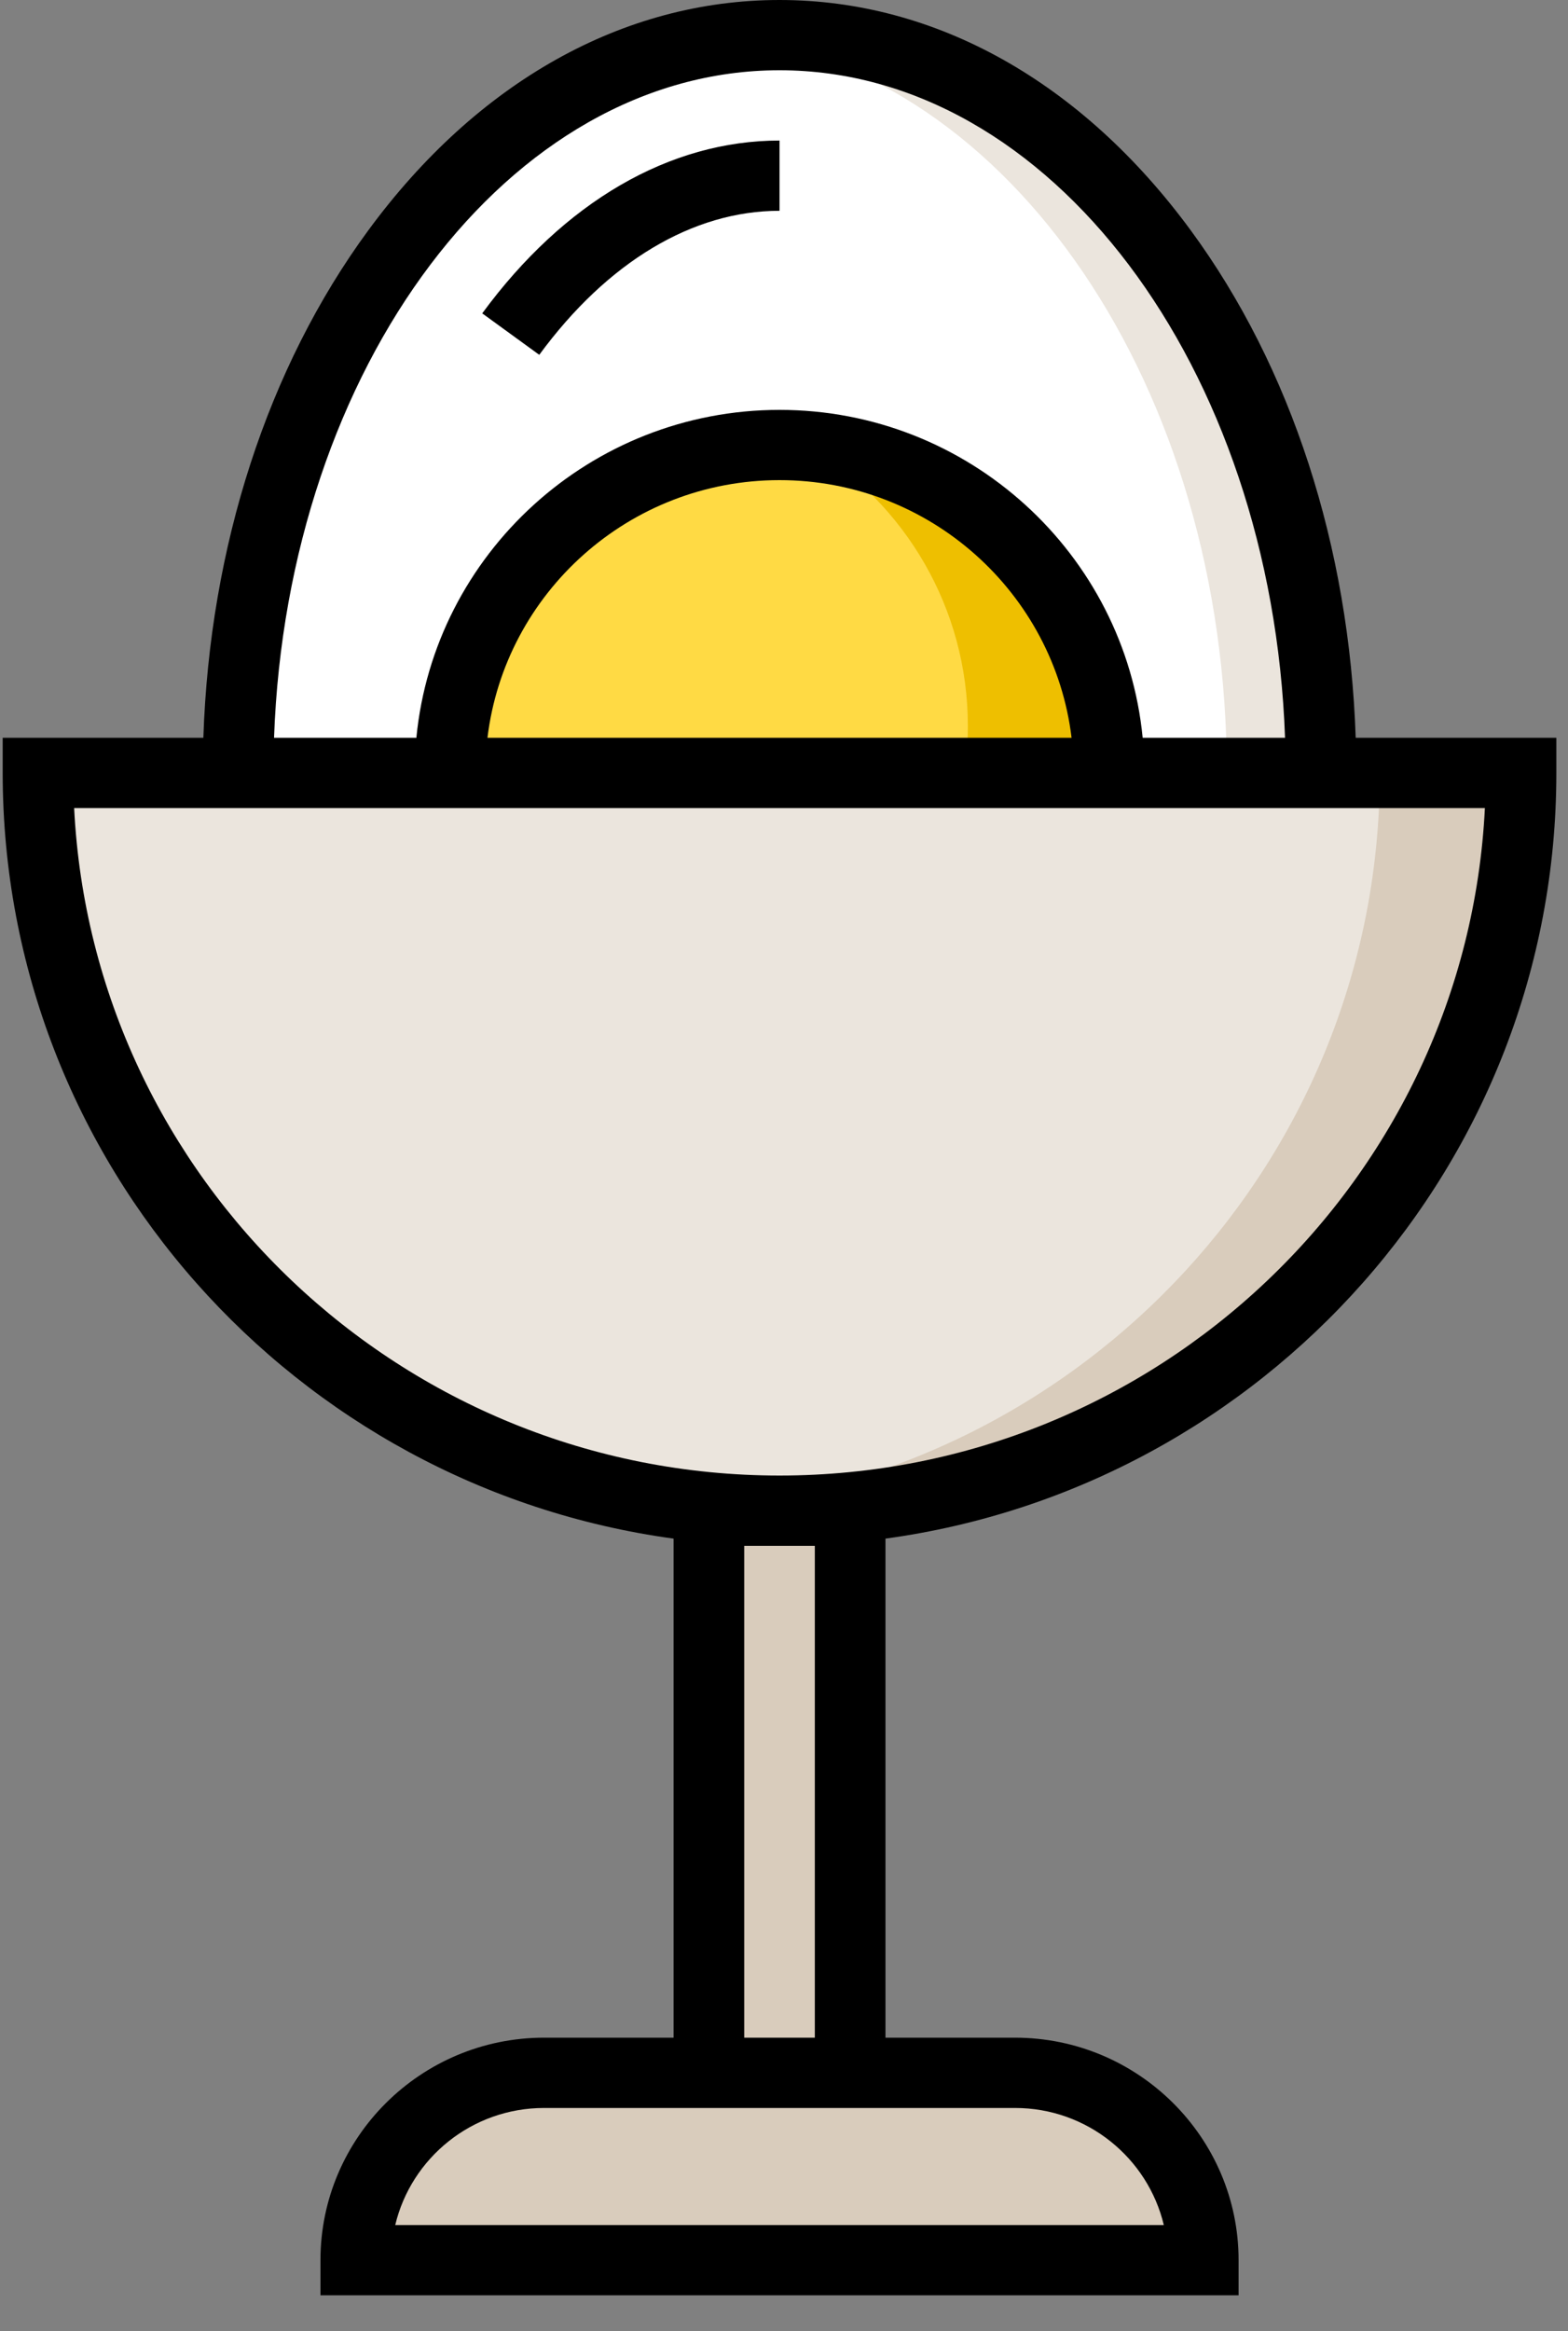 <?xml version="1.0" encoding="UTF-8"?>
<svg width="35px" height="52px" viewBox="0 0 35 52" version="1.1" xmlns="http://www.w3.org/2000/svg" xmlns:xlink="http://www.w3.org/1999/xlink">
    <rect x="0" y="0" width="35" height="52" fill="#808080" stroke="none"/>
    <!-- Generator: Sketch 62 (91390) - https://sketch.com -->
    <title>boiled-egg</title>
    <desc>Created with Sketch.</desc>
    <g id="Page-1" stroke="none" stroke-width="1" fill="none" fill-rule="evenodd">
        <g id="16.3-MAIN-UI---ALL-ITEM-(-ADD)-Copy-2" transform="translate(-1128, -1005)">
            <g id="CREATE-ITEM" transform="translate(327, 413)">
                <g id="NOTIFICATION-BAR" transform="translate(66, 545)">
                    <g id="SET-1" transform="translate(23, 34)">
                        <g id="boiled-egg" transform="translate(712, 13)">
                            <g>
                                <polygon id="Rectangle-path" fill="#D9CCBC" fill-rule="nonzero" points="15.824 33.698 18.976 33.698 18.976 46.237 15.824 46.237"></polygon>
                                <path d="M26.858,50.416 L7.942,50.416 L7.942,50.416 C7.942,48.108 9.824,46.237 12.145,46.237 L22.655,46.237 C24.976,46.237 26.858,48.108 26.858,50.416 L26.858,50.416 Z" id="Shape" fill="#D9CCBC" fill-rule="nonzero"></path>
                                <path d="M29.486,17.241 L29.486,17.258 L5.314,17.258 L5.314,17.241 C5.314,8.152 10.726,0.784 17.4,0.784 C24.074,0.784 29.486,8.152 29.486,17.241 Z" id="Shape" fill="#FFFFFF" fill-rule="nonzero"></path>
                                <path d="M29.486,17.241 L29.486,17.258 L27.384,17.258 L27.384,17.241 C27.384,8.634 22.532,1.572 16.349,0.846 C16.696,0.806 17.046,0.784 17.4,0.784 C24.074,0.784 29.486,8.152 29.486,17.241 Z" id="Shape" fill="#EBE5DD" fill-rule="nonzero"></path>
                                <ellipse id="Oval" fill="#FFDA44" fill-rule="nonzero" cx="17.4" cy="17.241" rx="7.357" ry="7.314"></ellipse>
                                <path d="M18.092,9.96 C20.198,11.246 21.604,13.558 21.604,16.196 C21.604,20.236 18.31,23.51 14.247,23.51 C14.014,23.51 13.783,23.498 13.555,23.477 C14.674,24.161 15.99,24.555 17.4,24.555 C21.463,24.555 24.757,21.281 24.757,17.241 C24.757,13.433 21.83,10.307 18.092,9.96 Z" id="Shape" fill="#EEBF00" fill-rule="nonzero"></path>
                                <path d="M33.952,17.241 C33.952,26.33 26.542,33.698 17.4,33.698 C8.258,33.698 0.848,26.33 0.848,17.241 L33.952,17.241 Z" id="Shape" fill="#EBE5DD" fill-rule="nonzero"></path>
                                <path d="M30.799,17.241 C30.799,25.801 24.226,32.834 15.824,33.623 C16.343,33.672 16.868,33.698 17.4,33.698 C26.541,33.698 33.952,26.33 33.952,17.241 L30.799,17.241 Z" id="Shape" fill="#D9CCBC" fill-rule="nonzero"></path>
                                <path d="M12.037,7.915 C13.558,5.843 15.463,4.702 17.4,4.702 L17.4,3.135 C14.947,3.135 12.59,4.504 10.764,6.99 L12.037,7.915 Z" id="Shape" fill="#000000" fill-rule="nonzero"></path>
                                <path d="M30.261,16.457 C30.119,12.19 28.826,8.197 26.582,5.142 C24.147,1.826 20.886,0 17.4,0 C13.914,0 10.653,1.826 8.218,5.142 C5.974,8.197 4.681,12.19 4.539,16.457 L0.06,16.457 L0.06,17.241 C0.06,25.95 6.588,33.17 15.035,34.321 L15.035,45.453 L12.145,45.453 C9.393,45.453 7.153,47.68 7.153,50.416 L7.153,51.2 L27.647,51.2 L27.647,50.416 C27.647,47.68 25.407,45.453 22.655,45.453 L19.765,45.453 L19.765,34.321 C28.212,33.17 34.74,25.95 34.74,17.241 L34.74,16.457 L30.261,16.457 L30.261,16.457 Z M17.4,1.567 C23.44,1.567 28.388,8.177 28.684,16.457 L25.506,16.457 C25.108,12.358 21.625,9.143 17.4,9.143 C13.175,9.143 9.692,12.358 9.294,16.457 L6.117,16.457 C6.412,8.178 11.36,1.567 17.4,1.567 Z M23.919,16.457 L10.881,16.457 C11.271,13.224 14.045,10.71 17.4,10.71 C20.755,10.71 23.529,13.225 23.919,16.457 Z M25.978,49.633 L8.822,49.633 C9.178,48.137 10.533,47.021 12.145,47.021 L22.655,47.021 C24.267,47.02 25.622,48.137 25.978,49.633 Z M18.188,34.482 L18.188,45.453 L16.612,45.453 L16.612,34.482 L18.188,34.482 Z M17.4,32.914 C8.972,32.914 2.067,26.304 1.655,18.025 L33.145,18.025 C32.733,26.304 25.828,32.914 17.4,32.914 Z" id="Shape" fill="#000000" fill-rule="nonzero"></path>
                            </g>
                        </g>
                    </g>
                </g>
            </g>
        </g>
    </g>
</svg>